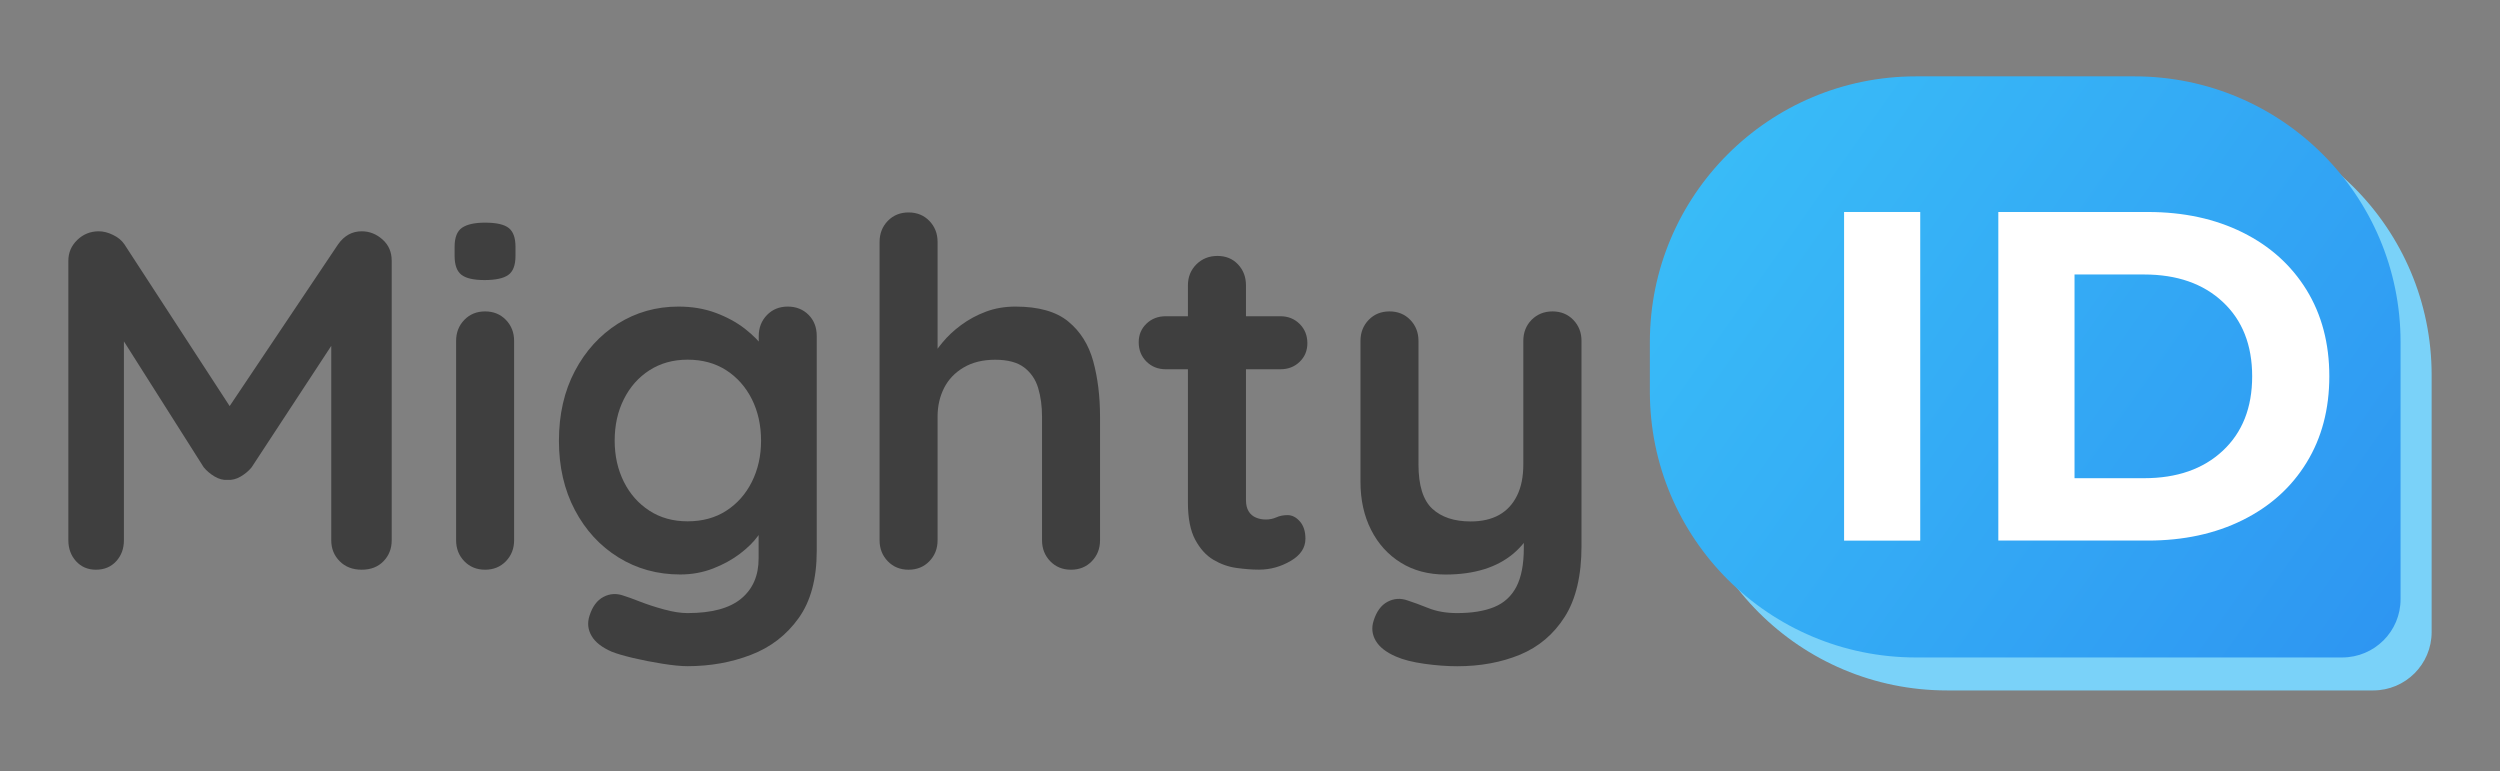 <svg width="512" height="158" viewBox="0 0 512 158" fill="none" xmlns="http://www.w3.org/2000/svg">
<rect x="0" y="0" width="512" height="158" fill="#808080" stroke="none"/>
<path d="M486.031 141.401H398.765C368.657 141.401 344.256 117.036 344.256 86.972V76.818C344.256 46.754 368.657 22.389 398.765 22.389H443.491C473.6 22.389 498 46.754 498 76.818V129.449C498 136.048 492.639 141.401 486.031 141.401Z" fill="#7AD2F9"/>
<path d="M479.667 134.649H392.401C362.293 134.649 337.892 110.285 337.892 80.221V70.066C337.892 40.002 362.293 15.638 392.401 15.638H437.127C467.236 15.638 491.636 40.002 491.636 70.066V122.698C491.649 129.309 486.288 134.649 479.667 134.649Z" fill="url(#paint0_linear_8367_69970)"/>
<path d="M377.669 43.416H393.263V110.72H377.669V43.416Z" fill="white"/>
<path d="M409.256 43.416H439.879C447.194 43.416 453.66 44.815 459.278 47.601C464.896 50.387 469.254 54.315 472.378 59.373C475.49 64.443 477.045 70.335 477.045 77.062C477.045 83.788 475.49 89.694 472.378 94.751C469.267 99.822 464.896 103.737 459.278 106.523C453.66 109.308 447.194 110.708 439.879 110.708H409.256V43.416ZM439.107 97.935C445.844 97.935 451.218 96.061 455.229 92.312C459.24 88.564 461.245 83.48 461.245 77.075C461.245 70.669 459.24 65.586 455.229 61.837C451.218 58.089 445.844 56.215 439.107 56.215H424.863V97.935H439.107Z" fill="white"/>
<path d="M20.235 47.37C21.161 47.37 22.138 47.614 23.153 48.115C24.182 48.602 24.953 49.257 25.48 50.04L49.534 87.011L44.584 86.818L69.242 50.04C70.502 48.256 72.109 47.37 74.089 47.37C75.67 47.37 77.097 47.935 78.344 49.052C79.604 50.169 80.221 51.619 80.221 53.404V110.644C80.221 112.364 79.655 113.789 78.537 114.944C77.418 116.099 75.927 116.677 74.076 116.677C72.225 116.677 70.72 116.099 69.576 114.944C68.419 113.789 67.841 112.364 67.841 110.644V64.071L71.697 64.957L51.526 95.714C50.935 96.446 50.189 97.062 49.302 97.588C48.415 98.115 47.503 98.346 46.577 98.281C45.716 98.346 44.841 98.115 43.954 97.588C43.067 97.062 42.322 96.433 41.73 95.714L22.806 65.855L25.378 60.618V110.644C25.378 112.364 24.85 113.789 23.796 114.944C22.742 116.099 21.354 116.677 19.644 116.677C17.998 116.677 16.636 116.099 15.581 114.944C14.527 113.789 14 112.351 14 110.644V53.391C14 51.748 14.604 50.323 15.825 49.142C17.047 47.961 18.525 47.37 20.235 47.37Z" fill="#3F3F3F"/>
<path d="M99.248 57.357C96.998 57.357 95.417 56.998 94.491 56.266C93.565 55.547 93.103 54.251 93.103 52.415V50.541C93.103 48.628 93.617 47.331 94.632 46.638C95.661 45.945 97.216 45.598 99.338 45.598C101.652 45.598 103.259 45.958 104.184 46.69C105.11 47.421 105.573 48.705 105.573 50.541V52.415C105.573 54.328 105.071 55.624 104.082 56.317C103.104 57.01 101.485 57.357 99.248 57.357ZM105.29 110.643C105.29 112.363 104.724 113.788 103.606 114.944C102.487 116.099 101.06 116.677 99.35 116.677C97.628 116.677 96.214 116.099 95.095 114.944C93.977 113.788 93.411 112.363 93.411 110.643V69.809C93.411 68.102 93.977 66.664 95.095 65.508C96.214 64.353 97.641 63.776 99.35 63.776C101.06 63.776 102.487 64.353 103.606 65.508C104.724 66.664 105.29 68.102 105.29 69.809V110.643Z" fill="#3F3F3F"/>
<path d="M138.946 62.788C141.723 62.788 144.256 63.212 146.57 64.072C148.884 64.932 150.877 66.023 152.561 67.332C154.245 68.654 155.569 69.989 156.52 71.337C157.472 72.685 157.96 73.828 157.96 74.752L155.389 76.036V68.821C155.389 67.114 155.955 65.676 157.073 64.521C158.192 63.365 159.619 62.788 161.329 62.788C163.038 62.788 164.465 63.353 165.584 64.469C166.702 65.586 167.268 67.037 167.268 68.821V112.814C167.268 118.552 166.034 123.147 163.553 126.6C161.071 130.066 157.832 132.57 153.795 134.11C149.771 135.663 145.439 136.434 140.823 136.434C139.499 136.434 137.789 136.267 135.681 135.933C133.573 135.599 131.554 135.201 129.639 134.752C127.723 134.29 126.27 133.866 125.281 133.468C123.301 132.608 121.925 131.543 121.167 130.259C120.408 128.975 120.254 127.602 120.717 126.151C121.308 124.238 122.272 122.942 123.584 122.249C124.908 121.555 126.283 121.478 127.736 122.005C128.392 122.197 129.484 122.595 131.001 123.186C132.518 123.776 134.19 124.328 136.002 124.816C137.815 125.317 139.422 125.561 140.811 125.561C145.76 125.561 149.424 124.572 151.802 122.595C154.181 120.618 155.363 117.884 155.363 114.392V105.792L156.546 106.677C156.546 107.538 156.096 108.577 155.209 109.797C154.322 111.016 153.101 112.223 151.545 113.404C149.99 114.585 148.164 115.599 146.056 116.421C143.947 117.242 141.698 117.653 139.319 117.653C134.627 117.653 130.41 116.485 126.643 114.149C122.877 111.812 119.907 108.577 117.734 104.457C115.562 100.336 114.469 95.612 114.469 90.272C114.469 84.867 115.562 80.105 117.734 75.984C119.907 71.864 122.851 68.641 126.54 66.292C130.269 63.956 134.395 62.788 138.946 62.788ZM140.823 73.661C137.854 73.661 135.244 74.392 133.007 75.83C130.757 77.281 129.009 79.258 127.762 81.761C126.502 84.264 125.885 87.101 125.885 90.259C125.885 93.353 126.515 96.164 127.762 98.667C129.009 101.17 130.77 103.147 133.007 104.598C135.244 106.048 137.854 106.767 140.823 106.767C143.857 106.767 146.506 106.048 148.743 104.598C150.992 103.147 152.741 101.17 153.988 98.667C155.235 96.164 155.865 93.365 155.865 90.259C155.865 87.101 155.235 84.264 153.988 81.761C152.728 79.258 150.98 77.281 148.743 75.83C146.506 74.392 143.87 73.661 140.823 73.661Z" fill="#3F3F3F"/>
<path d="M207.957 62.788C212.714 62.788 216.327 63.815 218.795 65.856C221.276 67.897 222.973 70.618 223.899 74.007C224.824 77.409 225.287 81.171 225.287 85.33V110.644C225.287 112.364 224.722 113.789 223.603 114.945C222.485 116.1 221.058 116.678 219.348 116.678C217.625 116.678 216.211 116.1 215.092 114.945C213.974 113.789 213.408 112.364 213.408 110.644V85.33C213.408 83.16 213.138 81.196 212.611 79.45C212.084 77.704 211.12 76.305 209.744 75.253C208.356 74.2 206.376 73.674 203.805 73.674C201.298 73.674 199.151 74.2 197.364 75.253C195.577 76.305 194.24 77.704 193.353 79.45C192.466 81.196 192.016 83.16 192.016 85.33V110.644C192.016 112.364 191.45 113.789 190.332 114.945C189.214 116.1 187.786 116.678 186.077 116.678C184.354 116.678 182.94 116.1 181.821 114.945C180.703 113.789 180.137 112.364 180.137 110.644V49.54C180.137 47.833 180.703 46.395 181.821 45.24C182.94 44.084 184.367 43.507 186.077 43.507C187.786 43.507 189.214 44.084 190.332 45.24C191.45 46.395 192.016 47.833 192.016 49.54V74.059L190.525 73.764C191.116 72.647 191.939 71.44 193.006 70.156C194.06 68.873 195.346 67.666 196.863 66.549C198.38 65.432 200.064 64.521 201.915 63.828C203.766 63.135 205.785 62.788 207.957 62.788Z" fill="#3F3F3F"/>
<path d="M238.747 64.765H262.21C263.791 64.765 265.115 65.291 266.169 66.344C267.223 67.396 267.75 68.718 267.75 70.297C267.75 71.812 267.223 73.083 266.169 74.097C265.115 75.124 263.791 75.625 262.21 75.625H238.747C237.166 75.625 235.842 75.098 234.788 74.046C233.734 72.993 233.207 71.671 233.207 70.092C233.207 68.577 233.734 67.306 234.788 66.292C235.842 65.278 237.166 64.765 238.747 64.765ZM249.341 52.415C251.051 52.415 252.465 52.993 253.545 54.148C254.637 55.304 255.177 56.742 255.177 58.449V102.441C255.177 103.365 255.357 104.123 255.717 104.713C256.077 105.304 256.579 105.74 257.209 105.997C257.839 106.267 258.507 106.395 259.24 106.395C260.037 106.395 260.757 106.241 261.412 105.946C262.068 105.65 262.827 105.496 263.688 105.496C264.614 105.496 265.449 105.92 266.208 106.78C266.966 107.64 267.352 108.821 267.352 110.336C267.352 112.184 266.349 113.699 264.331 114.88C262.312 116.061 260.153 116.664 257.851 116.664C256.463 116.664 254.933 116.549 253.249 116.318C251.565 116.087 249.984 115.522 248.492 114.636C247.001 113.75 245.767 112.377 244.777 110.528C243.787 108.68 243.286 106.151 243.286 102.916V58.436C243.286 56.729 243.864 55.291 245.021 54.136C246.191 52.98 247.631 52.415 249.341 52.415Z" fill="#3F3F3F"/>
<path d="M317.953 63.776C319.663 63.776 321.09 64.353 322.208 65.509C323.327 66.664 323.892 68.102 323.892 69.809V111.825C323.892 117.884 322.748 122.71 320.473 126.305C318.197 129.899 315.137 132.479 311.319 134.071C307.488 135.65 303.194 136.446 298.45 136.446C296.342 136.446 294.092 136.279 291.714 135.945C289.335 135.611 287.394 135.124 285.877 134.456C283.897 133.596 282.522 132.531 281.763 131.247C281.005 129.963 280.851 128.59 281.313 127.139C281.905 125.226 282.869 123.93 284.18 123.237C285.504 122.543 286.88 122.466 288.333 122.993C289.387 123.326 290.775 123.84 292.485 124.52C294.195 125.214 296.188 125.56 298.425 125.56C301.459 125.56 303.991 125.149 305.997 124.328C308.015 123.506 309.532 122.12 310.548 120.181C311.563 118.23 312.078 115.586 312.078 112.223V105.599L314.16 107.973C313.042 110.143 311.641 111.94 309.956 113.365C308.272 114.777 306.28 115.855 303.966 116.574C301.651 117.293 299.016 117.665 296.046 117.665C292.549 117.665 289.49 116.857 286.893 115.239C284.283 113.622 282.252 111.388 280.799 108.513C279.346 105.65 278.626 102.364 278.626 98.68V69.809C278.626 68.102 279.192 66.664 280.311 65.509C281.429 64.353 282.856 63.776 284.566 63.776C286.276 63.776 287.703 64.353 288.821 65.509C289.94 66.664 290.505 68.102 290.505 69.809V95.124C290.505 99.411 291.444 102.428 293.321 104.174C295.198 105.92 297.82 106.792 301.189 106.792C303.503 106.792 305.444 106.343 307.025 105.457C308.606 104.572 309.828 103.249 310.689 101.504C311.551 99.758 311.975 97.627 311.975 95.124V69.809C311.975 68.102 312.54 66.664 313.659 65.509C314.829 64.353 316.243 63.776 317.953 63.776Z" fill="#3F3F3F"/>
<defs>
<linearGradient id="paint0_linear_8367_69970" x1="338.703" y1="21.588" x2="500.809" y2="136.062" gradientUnits="userSpaceOnUse">
<stop stop-color="#3ABFF8"/>
<stop offset="1" stop-color="#2D93F1"/>
</linearGradient>
</defs>
</svg>
